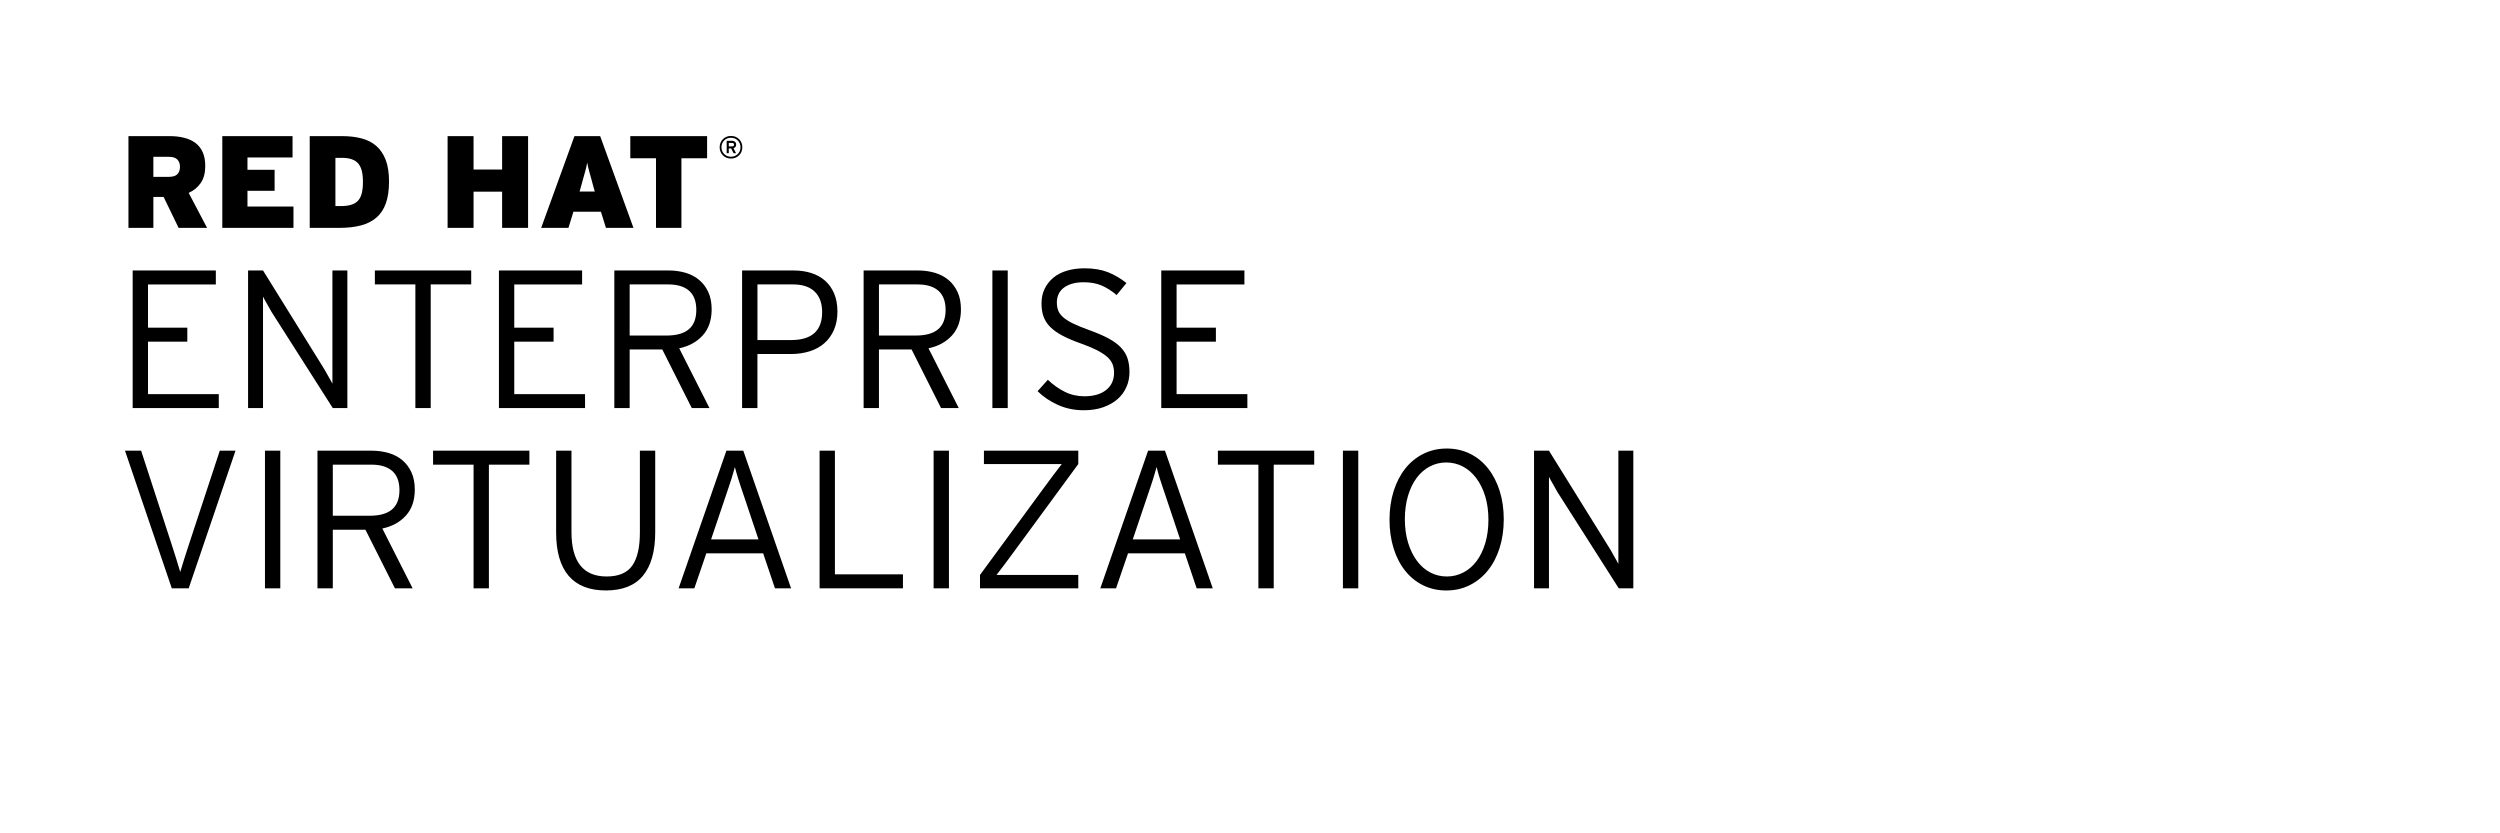 <svg width="180" height="60" viewbox="0 0 180 60" class="product">

<path
  d="
m 116.55,42.358 -4.318,-6.78 c -0.06,-0.08 -0.119,-0.187 -0.184,-0.305 -0.07,-0.117 -0.133,-0.235 -0.197,-0.354 -0.07,-0.118 -0.131,-0.229 -0.191,-0.333 -0.06,-0.104 -0.105,-0.188 -0.135,-0.255 l 0,0.68 0,7.347 -1.074,0 0,-9.909 1.074,0 4.289,6.908 c 0.06,0.09 0.119,0.187 0.186,0.305 0.06,0.118 0.131,0.235 0.197,0.354 0.07,0.119 0.129,0.229 0.191,0.333 0.06,0.104 0.105,0.188 0.135,0.255 l 0,-0.68 0,-7.475 1.076,0 0,9.909 -1.049,0 z m -8.576,-2.909 c -0.199,0.628 -0.48,1.168 -0.844,1.621 -0.364,0.453 -0.799,0.807 -1.309,1.062 -0.51,0.255 -1.07,0.382 -1.684,0.382 -0.615,0 -1.174,-0.125 -1.678,-0.375 -0.506,-0.25 -0.938,-0.602 -1.295,-1.055 -0.359,-0.452 -0.635,-0.99 -0.828,-1.613 -0.193,-0.623 -0.291,-1.307 -0.291,-2.053 0,-0.745 0.1,-1.432 0.297,-2.06 0.199,-0.627 0.477,-1.168 0.836,-1.62 0.357,-0.453 0.793,-0.808 1.303,-1.062 0.51,-0.254 1.07,-0.382 1.684,-0.382 0.614,0 1.172,0.125 1.678,0.375 0.504,0.25 0.936,0.602 1.295,1.055 0.359,0.453 0.637,0.991 0.836,1.613 0.197,0.623 0.297,1.308 0.297,2.053 0,0.746 -0.1,1.432 -0.297,2.059 z m -1.041,-3.723 c -0.156,-0.505 -0.371,-0.938 -0.645,-1.302 -0.274,-0.364 -0.594,-0.642 -0.963,-0.836 -0.367,-0.193 -0.768,-0.29 -1.203,-0.29 -0.424,0 -0.818,0.1 -1.182,0.29 -0.363,0.194 -0.678,0.468 -0.941,0.821 -0.263,0.353 -0.471,0.783 -0.623,1.288 -0.15,0.505 -0.227,1.068 -0.227,1.691 0,0.623 0.08,1.188 0.234,1.691 0.156,0.505 0.367,0.939 0.637,1.303 0.27,0.364 0.588,0.642 0.955,0.835 0.369,0.193 0.77,0.29 1.203,0.29 0.426,0 0.822,-0.1 1.189,-0.29 0.369,-0.193 0.684,-0.467 0.949,-0.821 0.264,-0.354 0.471,-0.783 0.623,-1.288 0.15,-0.504 0.227,-1.068 0.227,-1.691 0,-0.623 -0.08,-1.186 -0.233,-1.691 z m -10.243,6.632 0,-9.909 1.105,0 0,9.909 -1.105,0 z m -4.982,-8.903 0,8.903 -1.104,0 0,-8.903 -2.916,0 0,-1.006 6.936,0 0,1.006 -2.916,0 z m -5.549,8.903 -0.85,-2.52 -4.09,0 -0.863,2.52 -1.133,0 3.439,-9.909 1.217,0 3.439,9.909 -1.159,0 z m -2.279,-6.78 c -0.06,-0.16 -0.115,-0.335 -0.176,-0.523 -0.06,-0.189 -0.121,-0.371 -0.178,-0.545 -0.06,-0.175 -0.105,-0.34 -0.148,-0.496 -0.04,-0.155 -0.08,-0.285 -0.105,-0.389 -0.03,0.104 -0.06,0.23 -0.107,0.382 -0.04,0.151 -0.09,0.316 -0.148,0.495 -0.06,0.18 -0.117,0.366 -0.184,0.56 -0.07,0.194 -0.127,0.375 -0.184,0.545 l -1.09,3.228 3.41,0 -1.09,-3.257 z m -13.32,6.78 0,-0.963 4.685,-6.384 c 0.199,-0.273 0.402,-0.547 0.609,-0.821 0.207,-0.273 0.406,-0.532 0.594,-0.778 l -1.117,0 -4.488,0 0,-0.963 6.794,0 0,0.963 -4.685,6.384 c -0.198,0.274 -0.401,0.548 -0.608,0.821 -0.208,0.274 -0.406,0.533 -0.595,0.778 l 1.118,0 4.77,0 0,0.963 -7.077,0 z m -3.34,0 0,-9.909 1.104,0 0,9.909 -1.104,0 z m -8.21,0 0,-9.909 1.104,0 0,8.904 4.898,0 0,1.005 -6.002,0 z m -3.213,0 -0.85,-2.52 -4.091,0 -0.863,2.52 -1.133,0 3.44,-9.909 1.217,0 3.44,9.909 -1.16,0 z m -2.279,-6.78 c -0.057,-0.16 -0.116,-0.335 -0.177,-0.523 -0.062,-0.189 -0.121,-0.371 -0.177,-0.545 -0.057,-0.175 -0.106,-0.34 -0.148,-0.496 -0.042,-0.155 -0.078,-0.285 -0.106,-0.389 -0.028,0.104 -0.064,0.23 -0.106,0.382 -0.042,0.152 -0.092,0.316 -0.148,0.495 -0.057,0.18 -0.118,0.366 -0.184,0.56 -0.066,0.193 -0.127,0.375 -0.184,0.545 l -1.09,3.228 3.411,0 -1.091,-3.257 z m -7.219,5.867 c -0.585,0.713 -1.477,1.068 -2.675,1.068 -1.189,0 -2.083,-0.351 -2.683,-1.054 -0.6,-0.703 -0.899,-1.744 -0.899,-3.122 l 0,-5.889 1.104,0 0,5.86 c 0,2.133 0.845,3.199 2.534,3.199 0.858,0 1.472,-0.259 1.84,-0.778 0.368,-0.519 0.552,-1.316 0.552,-2.393 l 0,-5.889 1.104,0 0,5.86 c 0,1.38 -0.292,2.426 -0.877,3.138 z m -11.098,-7.99 0,8.903 -1.104,0 0,-8.903 -2.916,0 0,-1.006 6.936,0 0,1.006 -2.916,0 z m -5.973,3.665 c -0.425,0.472 -0.991,0.783 -1.699,0.934 l 2.18,4.305 -1.274,0 -2.123,-4.219 -2.35,0 0,4.219 -1.104,0 0,-9.909 3.921,0 c 0.434,0 0.84,0.06 1.217,0.17 0.377,0.113 0.703,0.286 0.977,0.518 0.273,0.23 0.49,0.521 0.651,0.87 0.161,0.349 0.241,0.764 0.241,1.245 0,0.772 -0.213,1.395 -0.637,1.867 z m -0.984,-3.207 c -0.345,-0.306 -0.847,-0.458 -1.508,-0.458 l -2.774,0 0,3.68 2.633,0 c 0.736,0 1.281,-0.152 1.635,-0.458 0.354,-0.306 0.531,-0.769 0.531,-1.389 -10e-4,-0.611 -0.173,-1.069 -0.517,-1.375 z m -9.166,8.445 0,-9.909 1.104,0 0,9.909 -1.104,0 z m -5.492,0 -1.217,0 -3.369,-9.909 1.161,0 2.208,6.781 c 0.047,0.15 0.102,0.32 0.163,0.509 0.062,0.189 0.121,0.376 0.177,0.56 0.056,0.184 0.108,0.356 0.156,0.517 0.047,0.16 0.085,0.283 0.113,0.368 0.028,-0.09 0.066,-0.21 0.113,-0.375 0.047,-0.165 0.101,-0.342 0.163,-0.531 0.061,-0.188 0.123,-0.38 0.184,-0.573 0.061,-0.193 0.115,-0.36 0.163,-0.502 l 2.223,-6.753 1.132,0 -3.37,9.908 z m 70.026,-12.975 0,-9.909 5.986,0 0,1.006 -4.883,0 0,3.113 2.83,0 0,1.006 -2.83,0 0,3.779 5.096,0 0,1.005 -6.199,0 z m -2.513,-1.515 c -0.146,0.34 -0.361,0.633 -0.645,0.878 -0.284,0.245 -0.627,0.438 -1.033,0.58 -0.406,0.142 -0.867,0.212 -1.387,0.212 -0.68,0 -1.305,-0.13 -1.875,-0.389 -0.572,-0.26 -1.055,-0.588 -1.452,-0.984 l 0.737,-0.82 c 0.377,0.358 0.783,0.646 1.217,0.863 0.434,0.217 0.906,0.325 1.416,0.325 0.66,0 1.182,-0.15 1.564,-0.453 0.381,-0.302 0.572,-0.717 0.572,-1.245 0,-0.227 -0.04,-0.434 -0.113,-0.623 -0.08,-0.188 -0.205,-0.363 -0.389,-0.523 -0.184,-0.16 -0.428,-0.318 -0.729,-0.475 -0.303,-0.155 -0.68,-0.313 -1.133,-0.474 -0.539,-0.189 -0.988,-0.38 -1.352,-0.574 -0.363,-0.193 -0.656,-0.4 -0.879,-0.622 -0.221,-0.222 -0.381,-0.47 -0.48,-0.743 -0.1,-0.274 -0.148,-0.59 -0.148,-0.948 0,-0.396 0.07,-0.75 0.227,-1.062 0.15,-0.311 0.361,-0.578 0.629,-0.799 0.27,-0.223 0.596,-0.39 0.977,-0.503 0.383,-0.113 0.805,-0.17 1.268,-0.17 0.66,0 1.225,0.1 1.691,0.283 0.466,0.188 0.908,0.448 1.324,0.778 l -0.709,0.863 c -0.357,-0.302 -0.719,-0.53 -1.082,-0.686 -0.363,-0.156 -0.795,-0.234 -1.295,-0.234 -0.34,0 -0.633,0.04 -0.879,0.121 -0.244,0.08 -0.445,0.186 -0.602,0.318 -0.154,0.132 -0.268,0.285 -0.34,0.459 -0.07,0.176 -0.105,0.361 -0.105,0.56 0,0.208 0.03,0.395 0.09,0.56 0.06,0.165 0.17,0.325 0.34,0.48 0.17,0.156 0.406,0.31 0.715,0.461 0.305,0.15 0.709,0.316 1.209,0.495 0.547,0.198 1.006,0.396 1.373,0.595 0.369,0.198 0.664,0.415 0.885,0.651 0.223,0.235 0.381,0.495 0.475,0.778 0.09,0.283 0.141,0.608 0.141,0.977 0,0.387 -0.07,0.75 -0.219,1.09 z m -9.647,1.515 0,-9.909 1.105,0 0,9.909 -1.105,0 z m -2.901,-5.239 c -0.425,0.472 -0.991,0.783 -1.699,0.934 l 2.18,4.305 -1.274,0 -2.123,-4.219 -2.35,0 0,4.219 -1.104,0 0,-9.909 3.921,0 c 0.434,0 0.84,0.06 1.217,0.17 0.377,0.113 0.703,0.286 0.977,0.518 0.273,0.23 0.49,0.521 0.651,0.869 0.161,0.35 0.241,0.765 0.241,1.246 0,0.773 -0.213,1.396 -0.637,1.867 z m -0.984,-3.207 c -0.345,-0.306 -0.847,-0.458 -1.508,-0.458 l -2.774,0 0,3.681 2.633,0 c 0.736,0 1.281,-0.153 1.635,-0.459 0.354,-0.306 0.531,-0.769 0.531,-1.39 0,-0.61 -0.173,-1.068 -0.517,-1.374 z m -7.517,2.804 c -0.165,0.383 -0.394,0.704 -0.687,0.963 -0.292,0.26 -0.646,0.456 -1.062,0.588 -0.416,0.132 -0.869,0.198 -1.359,0.198 l -2.407,0 0,3.893 -1.104,0 0,-9.909 3.708,0 c 0.453,0 0.871,0.06 1.253,0.178 0.382,0.117 0.715,0.299 0.998,0.545 0.283,0.245 0.505,0.555 0.665,0.927 0.161,0.373 0.241,0.81 0.241,1.31 0,0.489 -0.081,0.926 -0.246,1.307 z m -1.394,-2.746 c -0.358,-0.344 -0.877,-0.516 -1.557,-0.516 l -2.562,0 0,4.006 2.421,0 c 1.491,0 2.236,-0.67 2.236,-2.01 0,-0.642 -0.179,-1.134 -0.538,-1.48 z m -8.054,3.149 c -0.425,0.472 -0.991,0.783 -1.699,0.934 l 2.18,4.305 -1.274,0 -2.123,-4.219 -2.35,0 0,4.219 -1.104,0 0,-9.909 3.921,0 c 0.434,0 0.84,0.06 1.217,0.17 0.377,0.113 0.703,0.286 0.977,0.518 0.273,0.23 0.49,0.521 0.651,0.869 0.161,0.35 0.241,0.765 0.241,1.246 -10e-4,0.773 -0.213,1.396 -0.637,1.867 z m -0.984,-3.207 c -0.345,-0.306 -0.847,-0.458 -1.508,-0.458 l -2.774,0 0,3.681 2.633,0 c 0.736,0 1.281,-0.153 1.635,-0.459 0.354,-0.306 0.531,-0.769 0.531,-1.39 -10e-4,-0.61 -0.173,-1.068 -0.517,-1.374 z m -13.695,8.446 0,-9.909 5.988,0 0,1.006 -4.884,0 0,3.113 2.831,0 0,1.006 -2.831,0 0,3.779 5.096,0 0,1.005 -6.2,0 z m -4.912,-8.904 0,8.903 -1.104,0 0,-8.903 -2.916,0 0,-1.006 6.936,0 0,1.006 -2.916,0 z m -7.049,8.904 -4.319,-6.78 c -0.057,-0.08 -0.118,-0.187 -0.184,-0.305 -0.066,-0.117 -0.132,-0.235 -0.198,-0.354 -0.066,-0.119 -0.129,-0.229 -0.19,-0.333 -0.062,-0.104 -0.106,-0.188 -0.134,-0.255 l 0,0.68 0,7.347 -1.076,0 0,-9.909 1.076,0 4.289,6.908 c 0.057,0.09 0.118,0.187 0.184,0.305 0.066,0.118 0.132,0.235 0.198,0.354 0.066,0.119 0.129,0.229 0.191,0.333 0.062,0.104 0.106,0.188 0.135,0.255 l 0,-0.68 0,-7.475 1.076,0 0,9.909 -1.048,0 z m -14.41,0 0,-9.909 5.988,0 0,1.006 -4.884,0 0,3.113 2.831,0 0,1.006 -2.831,0 0,3.779 5.096,0 0,1.005 -6.2,0 z m 43.834,-18.457 c -0.042,0.1 -0.099,0.186 -0.172,0.259 -0.073,0.07 -0.16,0.13 -0.259,0.172 -0.1,0.04 -0.208,0.06 -0.324,0.06 -0.116,0 -0.224,-0.02 -0.323,-0.06 -0.099,-0.04 -0.186,-0.1 -0.259,-0.172 -0.073,-0.07 -0.13,-0.16 -0.172,-0.259 -0.042,-0.1 -0.062,-0.208 -0.062,-0.324 0,-0.116 0.021,-0.224 0.062,-0.323 0.042,-0.1 0.099,-0.186 0.172,-0.259 0.073,-0.07 0.16,-0.13 0.259,-0.172 0.1,-0.04 0.208,-0.06 0.323,-0.06 0.116,0 0.224,0.02 0.324,0.06 0.099,0.04 0.186,0.1 0.259,0.172 0.073,0.07 0.13,0.16 0.172,0.259 0.042,0.1 0.062,0.208 0.062,0.323 0,0.116 -0.021,0.224 -0.062,0.324 z m -0.121,-0.594 c -0.035,-0.08 -0.083,-0.156 -0.145,-0.218 -0.062,-0.06 -0.135,-0.11 -0.218,-0.145 -0.084,-0.03 -0.174,-0.05 -0.271,-0.05 -0.098,0 -0.188,0.02 -0.271,0.05 -0.083,0.03 -0.155,0.08 -0.217,0.145 -0.062,0.06 -0.11,0.135 -0.145,0.218 -0.035,0.08 -0.052,0.174 -0.052,0.27 0,0.1 0.018,0.188 0.052,0.271 0.034,0.08 0.083,0.155 0.145,0.217 0.062,0.06 0.134,0.11 0.217,0.145 0.083,0.03 0.173,0.05 0.271,0.05 0.097,0 0.187,-0.02 0.271,-0.05 0.083,-0.04 0.156,-0.08 0.218,-0.145 0.062,-0.06 0.11,-0.134 0.145,-0.217 0.035,-0.08 0.052,-0.173 0.052,-0.271 0,-0.1 -0.018,-0.187 -0.052,-0.27 z m -0.315,0.25 c -0.034,0.04 -0.081,0.07 -0.138,0.09 l 0.183,0.359 -0.178,0 -0.173,-0.344 -0.171,0 0,0.344 -0.151,0 0,-0.891 0.39,0 c 0.04,0 0.077,0 0.112,0.02 0.035,0.01 0.066,0.03 0.092,0.05 0.026,0.02 0.047,0.05 0.063,0.08 0.016,0.03 0.024,0.07 0.024,0.121 0,0.07 -0.018,0.129 -0.053,0.173 z m -0.14,-0.262 c -0.027,-0.02 -0.061,-0.03 -0.102,-0.03 l -0.235,0 0,0.253 0.235,0 c 0.041,0 0.075,-0.01 0.102,-0.03 0.027,-0.02 0.041,-0.05 0.041,-0.1 0,-0.04 -0.014,-0.07 -0.041,-0.09 z m -3.747,1.076 0,5.011 -1.831,0 0,-5.011 -1.85,0 0,-1.595 5.53,0 0,1.595 -1.849,0 z m -5.436,5.011 -0.359,-1.161 -1.981,0 -0.359,1.161 -1.963,0 2.397,-6.606 1.85,0 2.397,6.606 -1.982,0 z m -0.924,-3.049 c -0.057,-0.213 -0.107,-0.399 -0.151,-0.557 -0.044,-0.157 -0.083,-0.299 -0.118,-0.424 -0.035,-0.126 -0.064,-0.241 -0.09,-0.345 -0.025,-0.104 -0.047,-0.212 -0.066,-0.326 -0.019,0.113 -0.041,0.224 -0.066,0.331 -0.025,0.107 -0.055,0.223 -0.09,0.349 -0.035,0.126 -0.074,0.268 -0.118,0.425 -0.044,0.157 -0.095,0.339 -0.151,0.547 l -0.123,0.435 1.095,0 -0.122,-0.435 z m -6.55,3.049 0,-2.604 -2.057,0 0,2.604 -1.869,0 0,-6.606 1.869,0 0,2.407 2.057,0 0,-2.407 1.869,0 0,6.606 -1.869,0 z m -8.37,-1.77 c -0.151,0.425 -0.377,0.768 -0.68,1.029 -0.302,0.261 -0.674,0.45 -1.118,0.566 -0.443,0.117 -0.958,0.175 -1.543,0.175 l -2.142,0 0,-6.606 2.312,0 c 0.516,0 0.985,0.05 1.406,0.161 0.421,0.107 0.778,0.288 1.071,0.542 0.293,0.255 0.519,0.59 0.68,1.005 0.161,0.416 0.241,0.935 0.241,1.557 0,0.623 -0.076,1.147 -0.227,1.571 z m -1.731,-2.326 c -0.054,-0.22 -0.14,-0.399 -0.26,-0.538 -0.12,-0.139 -0.277,-0.241 -0.472,-0.307 -0.195,-0.07 -0.434,-0.1 -0.717,-0.1 l -0.453,0 0,3.473 0.396,0 c 0.283,0 0.525,-0.03 0.727,-0.09 0.201,-0.06 0.367,-0.157 0.496,-0.292 0.129,-0.135 0.222,-0.314 0.278,-0.538 0.057,-0.223 0.085,-0.499 0.085,-0.826 0,-0.302 -0.027,-0.563 -0.08,-0.783 z m -10.046,4.096 0,-6.606 5.058,0 0,1.539 -3.246,0 0,0.887 1.954,0 0,1.51 -1.954,0 0,1.132 3.312,0 0,1.538 -5.124,0 z m -3.147,0 -1.078,-2.227 -0.738,0 0,2.227 -1.794,0 0,-6.606 2.954,0 c 0.384,0 0.735,0.04 1.052,0.118 0.318,0.08 0.59,0.203 0.816,0.373 0.226,0.17 0.401,0.392 0.524,0.666 0.123,0.273 0.184,0.605 0.184,0.996 0,0.497 -0.107,0.903 -0.322,1.217 -0.215,0.314 -0.505,0.554 -0.871,0.717 l 1.324,2.52 -2.051,0 z m -0.086,-4.917 c -0.124,-0.132 -0.331,-0.198 -0.621,-0.198 l -1.11,0 0,1.444 1.081,0 c 0.304,0 0.519,-0.06 0.645,-0.189 0.126,-0.125 0.19,-0.308 0.19,-0.547 0,-0.208 -0.062,-0.378 -0.185,-0.51 z

"  />

</svg>
